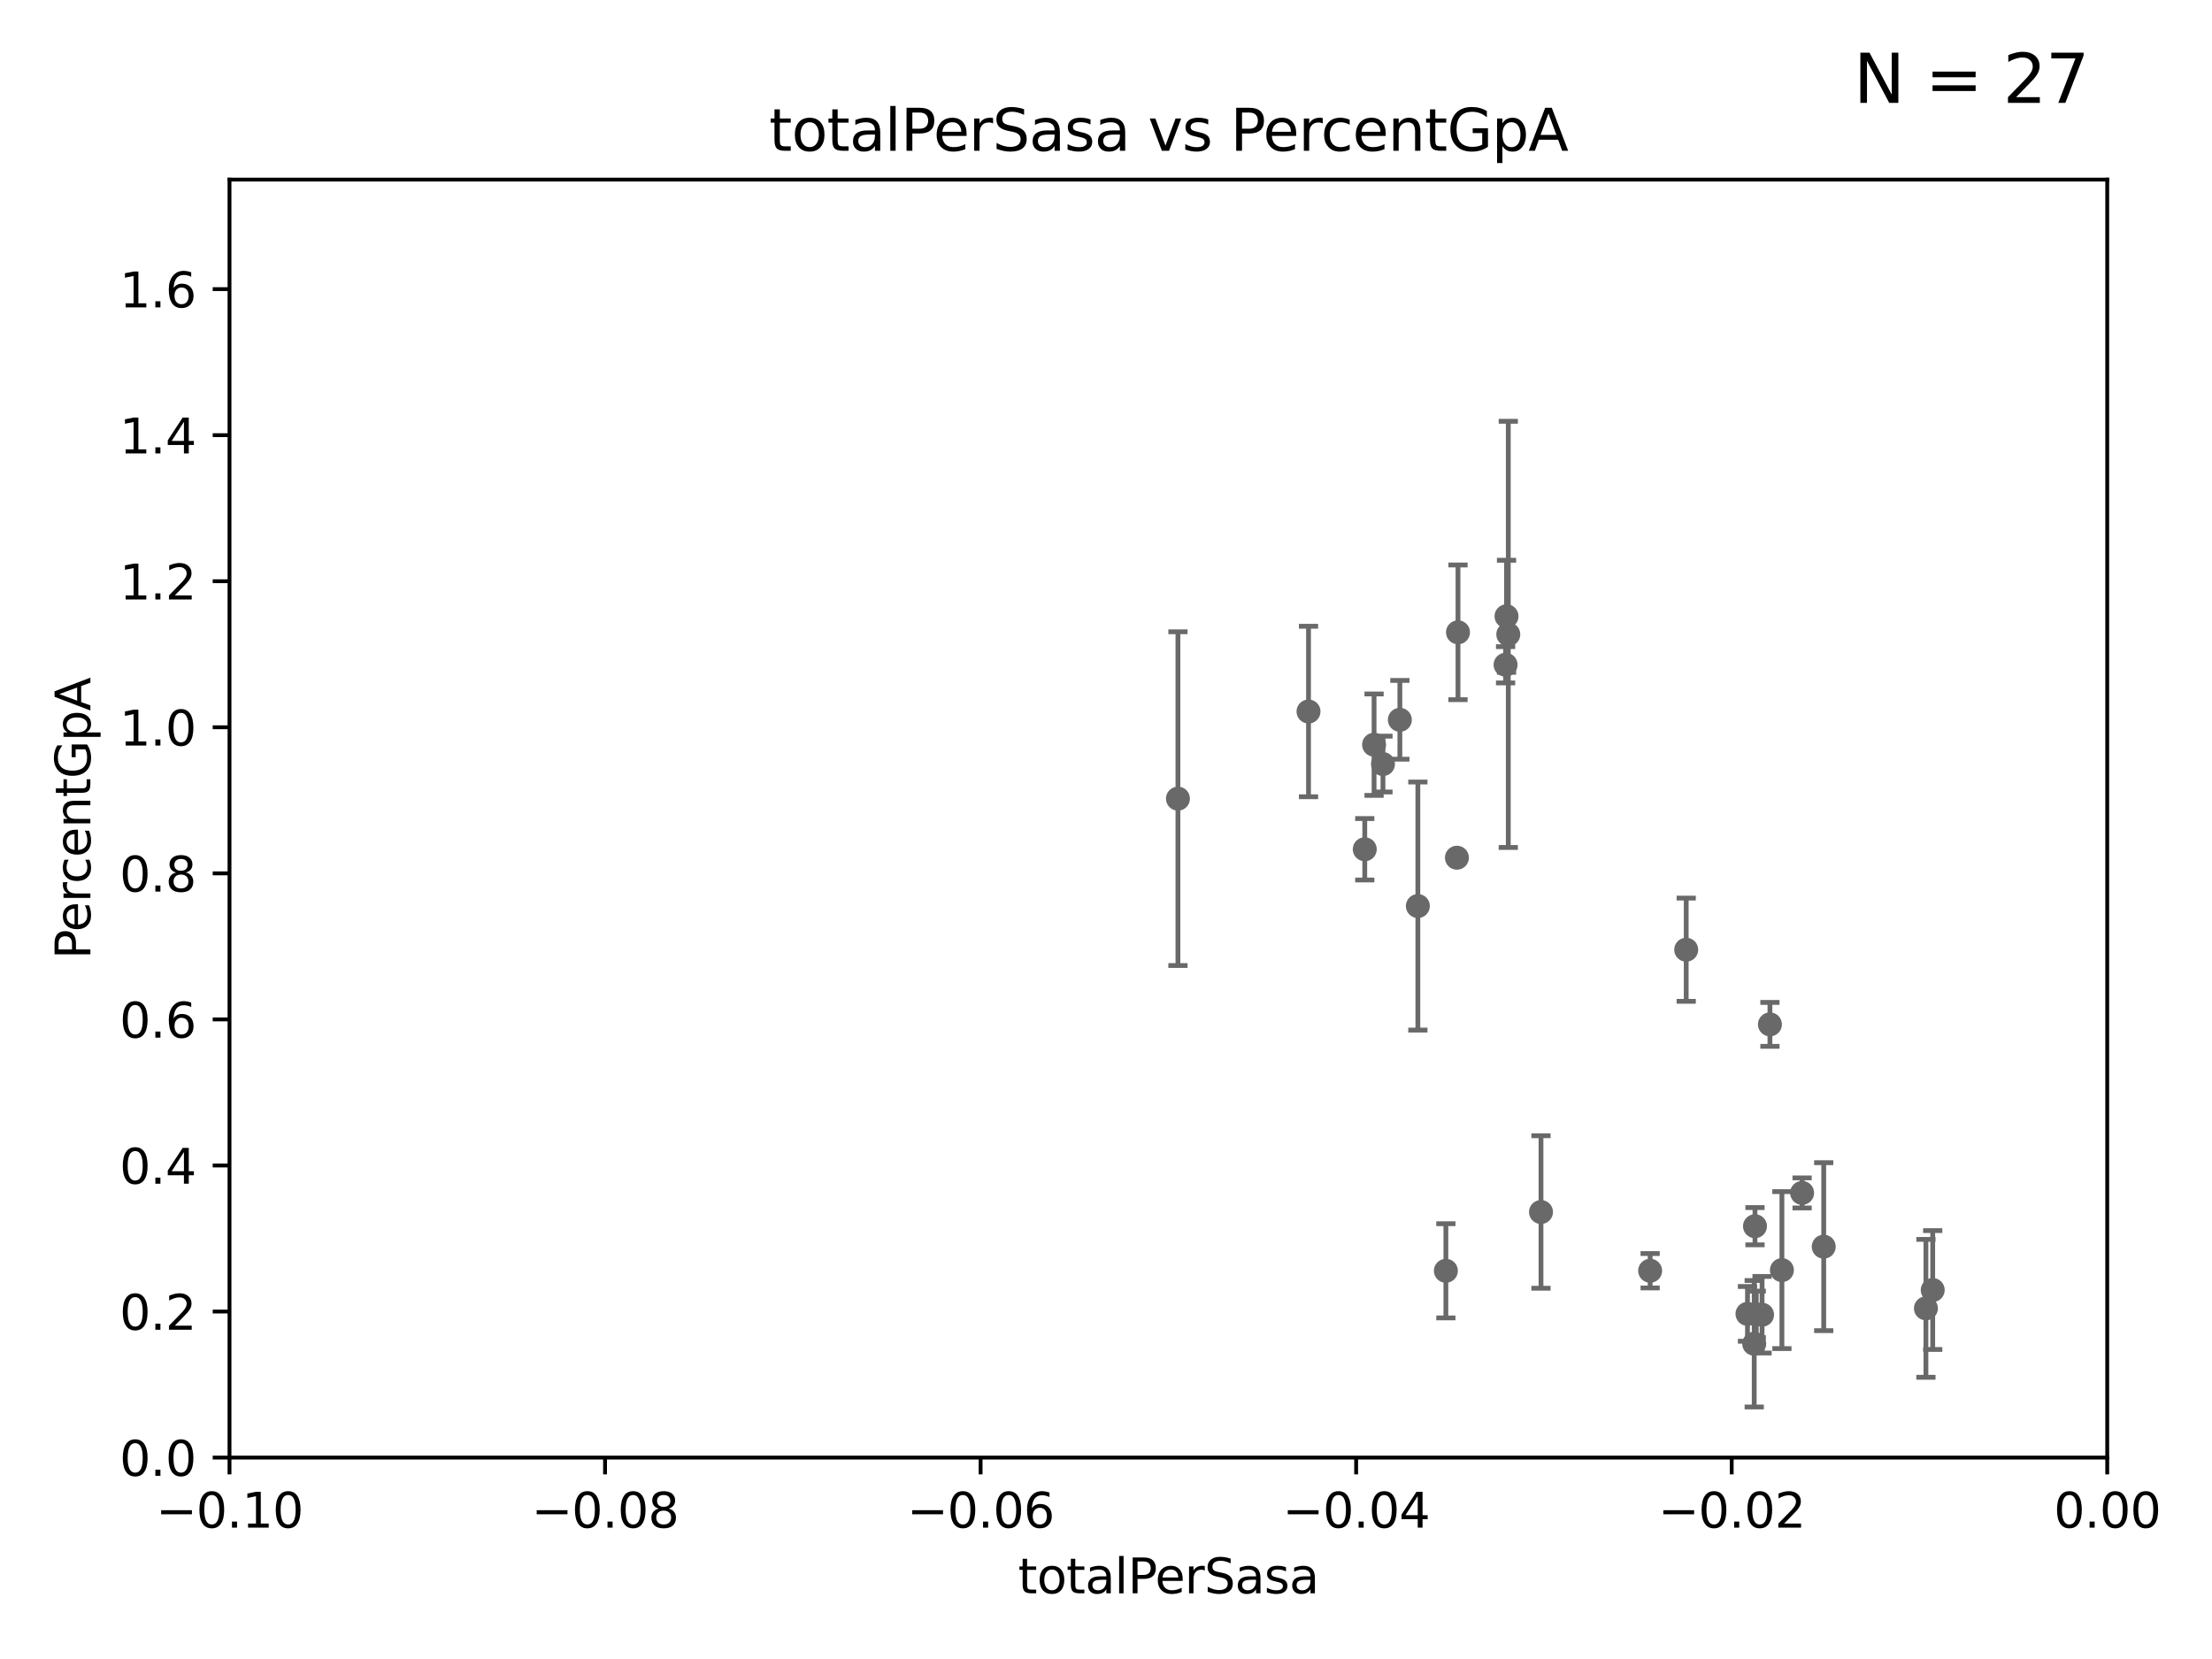 <?xml version="1.0" encoding="utf-8" standalone="no"?>
<!DOCTYPE svg PUBLIC "-//W3C//DTD SVG 1.1//EN"
  "http://www.w3.org/Graphics/SVG/1.1/DTD/svg11.dtd">
<svg xmlns:xlink="http://www.w3.org/1999/xlink" width="460.8pt" height="345.6pt" viewBox="0 0 460.8 345.6" xmlns="http://www.w3.org/2000/svg" version="1.1">
 <defs>
  <style type="text/css">*{stroke-linejoin: round; stroke-linecap: butt}</style>
 </defs>
 <g id="figure_1">
  <g id="patch_1">
   <path d="M 0 345.6 
L 460.8 345.6 
L 460.8 0 
L 0 0 
z
" style="fill: #ffffff"/>
  </g>
  <g id="axes_1">
   <g id="patch_2">
    <path d="M 47.81 303.64 
L 438.975 303.64 
L 438.975 37.411 
L 47.81 37.411 
z
" style="fill: #ffffff"/>
   </g>
   <g id="PathCollection_1">
    <defs>
     <path id="m7dcc305301" d="M 0 1.118 
C 0.297 1.118 0.581 1 0.791 0.791 
C 1 0.581 1.118 0.297 1.118 0 
C 1.118 -0.297 1 -0.581 0.791 -0.791 
C 0.581 -1 0.297 -1.118 0 -1.118 
C -0.297 -1.118 -0.581 -1 -0.791 -0.791 
C -1 -0.581 -1.118 -0.297 -1.118 0 
C -1.118 0.297 -1 0.581 -0.791 0.791 
C -0.581 1 -0.297 1.118 0 1.118 
z
" style="stroke: #696969"/>
    </defs>
    <g clip-path="url(#pe04e89711d)">
     <use xlink:href="#m7dcc305301" x="245.386" y="166.373" style="fill: #696969; stroke: #696969"/>
     <use xlink:href="#m7dcc305301" x="375.411" y="248.504" style="fill: #696969; stroke: #696969"/>
     <use xlink:href="#m7dcc305301" x="379.914" y="259.704" style="fill: #696969; stroke: #696969"/>
     <use xlink:href="#m7dcc305301" x="371.204" y="264.587" style="fill: #696969; stroke: #696969"/>
     <use xlink:href="#m7dcc305301" x="364.034" y="273.702" style="fill: #696969; stroke: #696969"/>
     <use xlink:href="#m7dcc305301" x="368.708" y="213.398" style="fill: #696969; stroke: #696969"/>
     <use xlink:href="#m7dcc305301" x="365.861" y="273.807" style="fill: #696969; stroke: #696969"/>
     <use xlink:href="#m7dcc305301" x="365.434" y="279.928" style="fill: #696969; stroke: #696969"/>
     <use xlink:href="#m7dcc305301" x="343.755" y="264.72" style="fill: #696969; stroke: #696969"/>
     <use xlink:href="#m7dcc305301" x="301.201" y="264.732" style="fill: #696969; stroke: #696969"/>
     <use xlink:href="#m7dcc305301" x="367.072" y="273.883" style="fill: #696969; stroke: #696969"/>
     <use xlink:href="#m7dcc305301" x="365.596" y="255.442" style="fill: #696969; stroke: #696969"/>
     <use xlink:href="#m7dcc305301" x="401.206" y="272.552" style="fill: #696969; stroke: #696969"/>
     <use xlink:href="#m7dcc305301" x="351.268" y="197.843" style="fill: #696969; stroke: #696969"/>
     <use xlink:href="#m7dcc305301" x="313.64" y="138.483" style="fill: #696969; stroke: #696969"/>
     <use xlink:href="#m7dcc305301" x="314.205" y="132.151" style="fill: #696969; stroke: #696969"/>
     <use xlink:href="#m7dcc305301" x="313.837" y="128.379" style="fill: #696969; stroke: #696969"/>
     <use xlink:href="#m7dcc305301" x="288.097" y="159.169" style="fill: #696969; stroke: #696969"/>
     <use xlink:href="#m7dcc305301" x="303.503" y="178.676" style="fill: #696969; stroke: #696969"/>
     <use xlink:href="#m7dcc305301" x="303.727" y="131.722" style="fill: #696969; stroke: #696969"/>
     <use xlink:href="#m7dcc305301" x="291.618" y="149.949" style="fill: #696969; stroke: #696969"/>
     <use xlink:href="#m7dcc305301" x="295.366" y="188.745" style="fill: #696969; stroke: #696969"/>
     <use xlink:href="#m7dcc305301" x="284.304" y="176.917" style="fill: #696969; stroke: #696969"/>
     <use xlink:href="#m7dcc305301" x="286.244" y="155.131" style="fill: #696969; stroke: #696969"/>
     <use xlink:href="#m7dcc305301" x="272.588" y="148.223" style="fill: #696969; stroke: #696969"/>
     <use xlink:href="#m7dcc305301" x="321.017" y="252.484" style="fill: #696969; stroke: #696969"/>
     <use xlink:href="#m7dcc305301" x="402.62" y="268.738" style="fill: #696969; stroke: #696969"/>
    </g>
   </g>
   <g id="matplotlib.axis_1">
    <g id="xtick_1">
     <g id="line2d_1">
      <defs>
       <path id="m253e39821c" d="M 0 0 
L 0 3.5 
" style="stroke: #000000; stroke-width: 0.8"/>
      </defs>
      <g>
       <use xlink:href="#m253e39821c" x="47.81" y="303.64" style="stroke: #000000; stroke-width: 0.8"/>
      </g>
     </g>
     <g id="text_1">
      <!-- −0.10 -->
      <g transform="translate(32.487 318.238)scale(0.1 -0.1)">
       <defs>
        <path id="DejaVuSans-2212" d="M 678 2272 
L 4684 2272 
L 4684 1741 
L 678 1741 
L 678 2272 
z
" transform="scale(0.016)"/>
        <path id="DejaVuSans-30" d="M 2034 4250 
Q 1547 4250 1301 3770 
Q 1056 3291 1056 2328 
Q 1056 1369 1301 889 
Q 1547 409 2034 409 
Q 2525 409 2770 889 
Q 3016 1369 3016 2328 
Q 3016 3291 2770 3770 
Q 2525 4250 2034 4250 
z
M 2034 4750 
Q 2819 4750 3233 4129 
Q 3647 3509 3647 2328 
Q 3647 1150 3233 529 
Q 2819 -91 2034 -91 
Q 1250 -91 836 529 
Q 422 1150 422 2328 
Q 422 3509 836 4129 
Q 1250 4750 2034 4750 
z
" transform="scale(0.016)"/>
        <path id="DejaVuSans-2e" d="M 684 794 
L 1344 794 
L 1344 0 
L 684 0 
L 684 794 
z
" transform="scale(0.016)"/>
        <path id="DejaVuSans-31" d="M 794 531 
L 1825 531 
L 1825 4091 
L 703 3866 
L 703 4441 
L 1819 4666 
L 2450 4666 
L 2450 531 
L 3481 531 
L 3481 0 
L 794 0 
L 794 531 
z
" transform="scale(0.016)"/>
       </defs>
       <use xlink:href="#DejaVuSans-2212"/>
       <use xlink:href="#DejaVuSans-30" x="83.789"/>
       <use xlink:href="#DejaVuSans-2e" x="147.412"/>
       <use xlink:href="#DejaVuSans-31" x="179.199"/>
       <use xlink:href="#DejaVuSans-30" x="242.822"/>
      </g>
     </g>
    </g>
    <g id="xtick_2">
     <g id="line2d_2">
      <g>
       <use xlink:href="#m253e39821c" x="126.043" y="303.64" style="stroke: #000000; stroke-width: 0.8"/>
      </g>
     </g>
     <g id="text_2">
      <!-- −0.08 -->
      <g transform="translate(110.72 318.238)scale(0.1 -0.1)">
       <defs>
        <path id="DejaVuSans-38" d="M 2034 2216 
Q 1584 2216 1326 1975 
Q 1069 1734 1069 1313 
Q 1069 891 1326 650 
Q 1584 409 2034 409 
Q 2484 409 2743 651 
Q 3003 894 3003 1313 
Q 3003 1734 2745 1975 
Q 2488 2216 2034 2216 
z
M 1403 2484 
Q 997 2584 770 2862 
Q 544 3141 544 3541 
Q 544 4100 942 4425 
Q 1341 4750 2034 4750 
Q 2731 4750 3128 4425 
Q 3525 4100 3525 3541 
Q 3525 3141 3298 2862 
Q 3072 2584 2669 2484 
Q 3125 2378 3379 2068 
Q 3634 1759 3634 1313 
Q 3634 634 3220 271 
Q 2806 -91 2034 -91 
Q 1263 -91 848 271 
Q 434 634 434 1313 
Q 434 1759 690 2068 
Q 947 2378 1403 2484 
z
M 1172 3481 
Q 1172 3119 1398 2916 
Q 1625 2713 2034 2713 
Q 2441 2713 2670 2916 
Q 2900 3119 2900 3481 
Q 2900 3844 2670 4047 
Q 2441 4250 2034 4250 
Q 1625 4250 1398 4047 
Q 1172 3844 1172 3481 
z
" transform="scale(0.016)"/>
       </defs>
       <use xlink:href="#DejaVuSans-2212"/>
       <use xlink:href="#DejaVuSans-30" x="83.789"/>
       <use xlink:href="#DejaVuSans-2e" x="147.412"/>
       <use xlink:href="#DejaVuSans-30" x="179.199"/>
       <use xlink:href="#DejaVuSans-38" x="242.822"/>
      </g>
     </g>
    </g>
    <g id="xtick_3">
     <g id="line2d_3">
      <g>
       <use xlink:href="#m253e39821c" x="204.276" y="303.64" style="stroke: #000000; stroke-width: 0.8"/>
      </g>
     </g>
     <g id="text_3">
      <!-- −0.06 -->
      <g transform="translate(188.953 318.238)scale(0.1 -0.1)">
       <defs>
        <path id="DejaVuSans-36" d="M 2113 2584 
Q 1688 2584 1439 2293 
Q 1191 2003 1191 1497 
Q 1191 994 1439 701 
Q 1688 409 2113 409 
Q 2538 409 2786 701 
Q 3034 994 3034 1497 
Q 3034 2003 2786 2293 
Q 2538 2584 2113 2584 
z
M 3366 4563 
L 3366 3988 
Q 3128 4100 2886 4159 
Q 2644 4219 2406 4219 
Q 1781 4219 1451 3797 
Q 1122 3375 1075 2522 
Q 1259 2794 1537 2939 
Q 1816 3084 2150 3084 
Q 2853 3084 3261 2657 
Q 3669 2231 3669 1497 
Q 3669 778 3244 343 
Q 2819 -91 2113 -91 
Q 1303 -91 875 529 
Q 447 1150 447 2328 
Q 447 3434 972 4092 
Q 1497 4750 2381 4750 
Q 2619 4750 2861 4703 
Q 3103 4656 3366 4563 
z
" transform="scale(0.016)"/>
       </defs>
       <use xlink:href="#DejaVuSans-2212"/>
       <use xlink:href="#DejaVuSans-30" x="83.789"/>
       <use xlink:href="#DejaVuSans-2e" x="147.412"/>
       <use xlink:href="#DejaVuSans-30" x="179.199"/>
       <use xlink:href="#DejaVuSans-36" x="242.822"/>
      </g>
     </g>
    </g>
    <g id="xtick_4">
     <g id="line2d_4">
      <g>
       <use xlink:href="#m253e39821c" x="282.509" y="303.64" style="stroke: #000000; stroke-width: 0.8"/>
      </g>
     </g>
     <g id="text_4">
      <!-- −0.04 -->
      <g transform="translate(267.186 318.238)scale(0.1 -0.1)">
       <defs>
        <path id="DejaVuSans-34" d="M 2419 4116 
L 825 1625 
L 2419 1625 
L 2419 4116 
z
M 2253 4666 
L 3047 4666 
L 3047 1625 
L 3713 1625 
L 3713 1100 
L 3047 1100 
L 3047 0 
L 2419 0 
L 2419 1100 
L 313 1100 
L 313 1709 
L 2253 4666 
z
" transform="scale(0.016)"/>
       </defs>
       <use xlink:href="#DejaVuSans-2212"/>
       <use xlink:href="#DejaVuSans-30" x="83.789"/>
       <use xlink:href="#DejaVuSans-2e" x="147.412"/>
       <use xlink:href="#DejaVuSans-30" x="179.199"/>
       <use xlink:href="#DejaVuSans-34" x="242.822"/>
      </g>
     </g>
    </g>
    <g id="xtick_5">
     <g id="line2d_5">
      <g>
       <use xlink:href="#m253e39821c" x="360.742" y="303.64" style="stroke: #000000; stroke-width: 0.8"/>
      </g>
     </g>
     <g id="text_5">
      <!-- −0.02 -->
      <g transform="translate(345.419 318.238)scale(0.1 -0.1)">
       <defs>
        <path id="DejaVuSans-32" d="M 1228 531 
L 3431 531 
L 3431 0 
L 469 0 
L 469 531 
Q 828 903 1448 1529 
Q 2069 2156 2228 2338 
Q 2531 2678 2651 2914 
Q 2772 3150 2772 3378 
Q 2772 3750 2511 3984 
Q 2250 4219 1831 4219 
Q 1534 4219 1204 4116 
Q 875 4013 500 3803 
L 500 4441 
Q 881 4594 1212 4672 
Q 1544 4750 1819 4750 
Q 2544 4750 2975 4387 
Q 3406 4025 3406 3419 
Q 3406 3131 3298 2873 
Q 3191 2616 2906 2266 
Q 2828 2175 2409 1742 
Q 1991 1309 1228 531 
z
" transform="scale(0.016)"/>
       </defs>
       <use xlink:href="#DejaVuSans-2212"/>
       <use xlink:href="#DejaVuSans-30" x="83.789"/>
       <use xlink:href="#DejaVuSans-2e" x="147.412"/>
       <use xlink:href="#DejaVuSans-30" x="179.199"/>
       <use xlink:href="#DejaVuSans-32" x="242.822"/>
      </g>
     </g>
    </g>
    <g id="xtick_6">
     <g id="line2d_6">
      <g>
       <use xlink:href="#m253e39821c" x="438.975" y="303.64" style="stroke: #000000; stroke-width: 0.8"/>
      </g>
     </g>
     <g id="text_6">
      <!-- 0.00 -->
      <g transform="translate(427.842 318.238)scale(0.1 -0.1)">
       <use xlink:href="#DejaVuSans-30"/>
       <use xlink:href="#DejaVuSans-2e" x="63.623"/>
       <use xlink:href="#DejaVuSans-30" x="95.41"/>
       <use xlink:href="#DejaVuSans-30" x="159.033"/>
      </g>
     </g>
    </g>
    <g id="text_7">
     <!-- totalPerSasa -->
     <g transform="translate(212.087 331.917)scale(0.1 -0.1)">
      <defs>
       <path id="DejaVuSans-74" d="M 1172 4494 
L 1172 3500 
L 2356 3500 
L 2356 3053 
L 1172 3053 
L 1172 1153 
Q 1172 725 1289 603 
Q 1406 481 1766 481 
L 2356 481 
L 2356 0 
L 1766 0 
Q 1100 0 847 248 
Q 594 497 594 1153 
L 594 3053 
L 172 3053 
L 172 3500 
L 594 3500 
L 594 4494 
L 1172 4494 
z
" transform="scale(0.016)"/>
       <path id="DejaVuSans-6f" d="M 1959 3097 
Q 1497 3097 1228 2736 
Q 959 2375 959 1747 
Q 959 1119 1226 758 
Q 1494 397 1959 397 
Q 2419 397 2687 759 
Q 2956 1122 2956 1747 
Q 2956 2369 2687 2733 
Q 2419 3097 1959 3097 
z
M 1959 3584 
Q 2709 3584 3137 3096 
Q 3566 2609 3566 1747 
Q 3566 888 3137 398 
Q 2709 -91 1959 -91 
Q 1206 -91 779 398 
Q 353 888 353 1747 
Q 353 2609 779 3096 
Q 1206 3584 1959 3584 
z
" transform="scale(0.016)"/>
       <path id="DejaVuSans-61" d="M 2194 1759 
Q 1497 1759 1228 1600 
Q 959 1441 959 1056 
Q 959 750 1161 570 
Q 1363 391 1709 391 
Q 2188 391 2477 730 
Q 2766 1069 2766 1631 
L 2766 1759 
L 2194 1759 
z
M 3341 1997 
L 3341 0 
L 2766 0 
L 2766 531 
Q 2569 213 2275 61 
Q 1981 -91 1556 -91 
Q 1019 -91 701 211 
Q 384 513 384 1019 
Q 384 1609 779 1909 
Q 1175 2209 1959 2209 
L 2766 2209 
L 2766 2266 
Q 2766 2663 2505 2880 
Q 2244 3097 1772 3097 
Q 1472 3097 1187 3025 
Q 903 2953 641 2809 
L 641 3341 
Q 956 3463 1253 3523 
Q 1550 3584 1831 3584 
Q 2591 3584 2966 3190 
Q 3341 2797 3341 1997 
z
" transform="scale(0.016)"/>
       <path id="DejaVuSans-6c" d="M 603 4863 
L 1178 4863 
L 1178 0 
L 603 0 
L 603 4863 
z
" transform="scale(0.016)"/>
       <path id="DejaVuSans-50" d="M 1259 4147 
L 1259 2394 
L 2053 2394 
Q 2494 2394 2734 2622 
Q 2975 2850 2975 3272 
Q 2975 3691 2734 3919 
Q 2494 4147 2053 4147 
L 1259 4147 
z
M 628 4666 
L 2053 4666 
Q 2838 4666 3239 4311 
Q 3641 3956 3641 3272 
Q 3641 2581 3239 2228 
Q 2838 1875 2053 1875 
L 1259 1875 
L 1259 0 
L 628 0 
L 628 4666 
z
" transform="scale(0.016)"/>
       <path id="DejaVuSans-65" d="M 3597 1894 
L 3597 1613 
L 953 1613 
Q 991 1019 1311 708 
Q 1631 397 2203 397 
Q 2534 397 2845 478 
Q 3156 559 3463 722 
L 3463 178 
Q 3153 47 2828 -22 
Q 2503 -91 2169 -91 
Q 1331 -91 842 396 
Q 353 884 353 1716 
Q 353 2575 817 3079 
Q 1281 3584 2069 3584 
Q 2775 3584 3186 3129 
Q 3597 2675 3597 1894 
z
M 3022 2063 
Q 3016 2534 2758 2815 
Q 2500 3097 2075 3097 
Q 1594 3097 1305 2825 
Q 1016 2553 972 2059 
L 3022 2063 
z
" transform="scale(0.016)"/>
       <path id="DejaVuSans-72" d="M 2631 2963 
Q 2534 3019 2420 3045 
Q 2306 3072 2169 3072 
Q 1681 3072 1420 2755 
Q 1159 2438 1159 1844 
L 1159 0 
L 581 0 
L 581 3500 
L 1159 3500 
L 1159 2956 
Q 1341 3275 1631 3429 
Q 1922 3584 2338 3584 
Q 2397 3584 2469 3576 
Q 2541 3569 2628 3553 
L 2631 2963 
z
" transform="scale(0.016)"/>
       <path id="DejaVuSans-53" d="M 3425 4513 
L 3425 3897 
Q 3066 4069 2747 4153 
Q 2428 4238 2131 4238 
Q 1616 4238 1336 4038 
Q 1056 3838 1056 3469 
Q 1056 3159 1242 3001 
Q 1428 2844 1947 2747 
L 2328 2669 
Q 3034 2534 3370 2195 
Q 3706 1856 3706 1288 
Q 3706 609 3251 259 
Q 2797 -91 1919 -91 
Q 1588 -91 1214 -16 
Q 841 59 441 206 
L 441 856 
Q 825 641 1194 531 
Q 1563 422 1919 422 
Q 2459 422 2753 634 
Q 3047 847 3047 1241 
Q 3047 1584 2836 1778 
Q 2625 1972 2144 2069 
L 1759 2144 
Q 1053 2284 737 2584 
Q 422 2884 422 3419 
Q 422 4038 858 4394 
Q 1294 4750 2059 4750 
Q 2388 4750 2728 4690 
Q 3069 4631 3425 4513 
z
" transform="scale(0.016)"/>
       <path id="DejaVuSans-73" d="M 2834 3397 
L 2834 2853 
Q 2591 2978 2328 3040 
Q 2066 3103 1784 3103 
Q 1356 3103 1142 2972 
Q 928 2841 928 2578 
Q 928 2378 1081 2264 
Q 1234 2150 1697 2047 
L 1894 2003 
Q 2506 1872 2764 1633 
Q 3022 1394 3022 966 
Q 3022 478 2636 193 
Q 2250 -91 1575 -91 
Q 1294 -91 989 -36 
Q 684 19 347 128 
L 347 722 
Q 666 556 975 473 
Q 1284 391 1588 391 
Q 1994 391 2212 530 
Q 2431 669 2431 922 
Q 2431 1156 2273 1281 
Q 2116 1406 1581 1522 
L 1381 1569 
Q 847 1681 609 1914 
Q 372 2147 372 2553 
Q 372 3047 722 3315 
Q 1072 3584 1716 3584 
Q 2034 3584 2315 3537 
Q 2597 3491 2834 3397 
z
" transform="scale(0.016)"/>
      </defs>
      <use xlink:href="#DejaVuSans-74"/>
      <use xlink:href="#DejaVuSans-6f" x="39.209"/>
      <use xlink:href="#DejaVuSans-74" x="100.391"/>
      <use xlink:href="#DejaVuSans-61" x="139.6"/>
      <use xlink:href="#DejaVuSans-6c" x="200.879"/>
      <use xlink:href="#DejaVuSans-50" x="228.662"/>
      <use xlink:href="#DejaVuSans-65" x="285.34"/>
      <use xlink:href="#DejaVuSans-72" x="346.863"/>
      <use xlink:href="#DejaVuSans-53" x="387.977"/>
      <use xlink:href="#DejaVuSans-61" x="451.453"/>
      <use xlink:href="#DejaVuSans-73" x="512.732"/>
      <use xlink:href="#DejaVuSans-61" x="564.832"/>
     </g>
    </g>
   </g>
   <g id="matplotlib.axis_2">
    <g id="ytick_1">
     <g id="line2d_7">
      <defs>
       <path id="m66f351282c" d="M 0 0 
L -3.5 0 
" style="stroke: #000000; stroke-width: 0.8"/>
      </defs>
      <g>
       <use xlink:href="#m66f351282c" x="47.81" y="303.64" style="stroke: #000000; stroke-width: 0.8"/>
      </g>
     </g>
     <g id="text_8">
      <!-- 0.0 -->
      <g transform="translate(24.907 307.439)scale(0.1 -0.1)">
       <use xlink:href="#DejaVuSans-30"/>
       <use xlink:href="#DejaVuSans-2e" x="63.623"/>
       <use xlink:href="#DejaVuSans-30" x="95.41"/>
      </g>
     </g>
    </g>
    <g id="ytick_2">
     <g id="line2d_8">
      <g>
       <use xlink:href="#m66f351282c" x="47.81" y="273.214" style="stroke: #000000; stroke-width: 0.8"/>
      </g>
     </g>
     <g id="text_9">
      <!-- 0.2 -->
      <g transform="translate(24.907 277.013)scale(0.1 -0.1)">
       <use xlink:href="#DejaVuSans-30"/>
       <use xlink:href="#DejaVuSans-2e" x="63.623"/>
       <use xlink:href="#DejaVuSans-32" x="95.41"/>
      </g>
     </g>
    </g>
    <g id="ytick_3">
     <g id="line2d_9">
      <g>
       <use xlink:href="#m66f351282c" x="47.81" y="242.788" style="stroke: #000000; stroke-width: 0.8"/>
      </g>
     </g>
     <g id="text_10">
      <!-- 0.4 -->
      <g transform="translate(24.907 246.587)scale(0.1 -0.1)">
       <use xlink:href="#DejaVuSans-30"/>
       <use xlink:href="#DejaVuSans-2e" x="63.623"/>
       <use xlink:href="#DejaVuSans-34" x="95.41"/>
      </g>
     </g>
    </g>
    <g id="ytick_4">
     <g id="line2d_10">
      <g>
       <use xlink:href="#m66f351282c" x="47.81" y="212.362" style="stroke: #000000; stroke-width: 0.8"/>
      </g>
     </g>
     <g id="text_11">
      <!-- 0.6 -->
      <g transform="translate(24.907 216.161)scale(0.1 -0.1)">
       <use xlink:href="#DejaVuSans-30"/>
       <use xlink:href="#DejaVuSans-2e" x="63.623"/>
       <use xlink:href="#DejaVuSans-36" x="95.41"/>
      </g>
     </g>
    </g>
    <g id="ytick_5">
     <g id="line2d_11">
      <g>
       <use xlink:href="#m66f351282c" x="47.81" y="181.935" style="stroke: #000000; stroke-width: 0.8"/>
      </g>
     </g>
     <g id="text_12">
      <!-- 0.8 -->
      <g transform="translate(24.907 185.735)scale(0.1 -0.1)">
       <use xlink:href="#DejaVuSans-30"/>
       <use xlink:href="#DejaVuSans-2e" x="63.623"/>
       <use xlink:href="#DejaVuSans-38" x="95.41"/>
      </g>
     </g>
    </g>
    <g id="ytick_6">
     <g id="line2d_12">
      <g>
       <use xlink:href="#m66f351282c" x="47.81" y="151.509" style="stroke: #000000; stroke-width: 0.8"/>
      </g>
     </g>
     <g id="text_13">
      <!-- 1.0 -->
      <g transform="translate(24.907 155.308)scale(0.1 -0.1)">
       <use xlink:href="#DejaVuSans-31"/>
       <use xlink:href="#DejaVuSans-2e" x="63.623"/>
       <use xlink:href="#DejaVuSans-30" x="95.41"/>
      </g>
     </g>
    </g>
    <g id="ytick_7">
     <g id="line2d_13">
      <g>
       <use xlink:href="#m66f351282c" x="47.81" y="121.083" style="stroke: #000000; stroke-width: 0.8"/>
      </g>
     </g>
     <g id="text_14">
      <!-- 1.2 -->
      <g transform="translate(24.907 124.882)scale(0.1 -0.1)">
       <use xlink:href="#DejaVuSans-31"/>
       <use xlink:href="#DejaVuSans-2e" x="63.623"/>
       <use xlink:href="#DejaVuSans-32" x="95.41"/>
      </g>
     </g>
    </g>
    <g id="ytick_8">
     <g id="line2d_14">
      <g>
       <use xlink:href="#m66f351282c" x="47.81" y="90.657" style="stroke: #000000; stroke-width: 0.8"/>
      </g>
     </g>
     <g id="text_15">
      <!-- 1.4 -->
      <g transform="translate(24.907 94.456)scale(0.1 -0.1)">
       <use xlink:href="#DejaVuSans-31"/>
       <use xlink:href="#DejaVuSans-2e" x="63.623"/>
       <use xlink:href="#DejaVuSans-34" x="95.41"/>
      </g>
     </g>
    </g>
    <g id="ytick_9">
     <g id="line2d_15">
      <g>
       <use xlink:href="#m66f351282c" x="47.81" y="60.231" style="stroke: #000000; stroke-width: 0.8"/>
      </g>
     </g>
     <g id="text_16">
      <!-- 1.6 -->
      <g transform="translate(24.907 64.03)scale(0.1 -0.1)">
       <use xlink:href="#DejaVuSans-31"/>
       <use xlink:href="#DejaVuSans-2e" x="63.623"/>
       <use xlink:href="#DejaVuSans-36" x="95.41"/>
      </g>
     </g>
    </g>
    <g id="text_17">
     <!-- PercentGpA -->
     <g transform="translate(18.827 199.802)rotate(-90)scale(0.1 -0.1)">
      <defs>
       <path id="DejaVuSans-63" d="M 3122 3366 
L 3122 2828 
Q 2878 2963 2633 3030 
Q 2388 3097 2138 3097 
Q 1578 3097 1268 2742 
Q 959 2388 959 1747 
Q 959 1106 1268 751 
Q 1578 397 2138 397 
Q 2388 397 2633 464 
Q 2878 531 3122 666 
L 3122 134 
Q 2881 22 2623 -34 
Q 2366 -91 2075 -91 
Q 1284 -91 818 406 
Q 353 903 353 1747 
Q 353 2603 823 3093 
Q 1294 3584 2113 3584 
Q 2378 3584 2631 3529 
Q 2884 3475 3122 3366 
z
" transform="scale(0.016)"/>
       <path id="DejaVuSans-6e" d="M 3513 2113 
L 3513 0 
L 2938 0 
L 2938 2094 
Q 2938 2591 2744 2837 
Q 2550 3084 2163 3084 
Q 1697 3084 1428 2787 
Q 1159 2491 1159 1978 
L 1159 0 
L 581 0 
L 581 3500 
L 1159 3500 
L 1159 2956 
Q 1366 3272 1645 3428 
Q 1925 3584 2291 3584 
Q 2894 3584 3203 3211 
Q 3513 2838 3513 2113 
z
" transform="scale(0.016)"/>
       <path id="DejaVuSans-47" d="M 3809 666 
L 3809 1919 
L 2778 1919 
L 2778 2438 
L 4434 2438 
L 4434 434 
Q 4069 175 3628 42 
Q 3188 -91 2688 -91 
Q 1594 -91 976 548 
Q 359 1188 359 2328 
Q 359 3472 976 4111 
Q 1594 4750 2688 4750 
Q 3144 4750 3555 4637 
Q 3966 4525 4313 4306 
L 4313 3634 
Q 3963 3931 3569 4081 
Q 3175 4231 2741 4231 
Q 1884 4231 1454 3753 
Q 1025 3275 1025 2328 
Q 1025 1384 1454 906 
Q 1884 428 2741 428 
Q 3075 428 3337 486 
Q 3600 544 3809 666 
z
" transform="scale(0.016)"/>
       <path id="DejaVuSans-70" d="M 1159 525 
L 1159 -1331 
L 581 -1331 
L 581 3500 
L 1159 3500 
L 1159 2969 
Q 1341 3281 1617 3432 
Q 1894 3584 2278 3584 
Q 2916 3584 3314 3078 
Q 3713 2572 3713 1747 
Q 3713 922 3314 415 
Q 2916 -91 2278 -91 
Q 1894 -91 1617 61 
Q 1341 213 1159 525 
z
M 3116 1747 
Q 3116 2381 2855 2742 
Q 2594 3103 2138 3103 
Q 1681 3103 1420 2742 
Q 1159 2381 1159 1747 
Q 1159 1113 1420 752 
Q 1681 391 2138 391 
Q 2594 391 2855 752 
Q 3116 1113 3116 1747 
z
" transform="scale(0.016)"/>
       <path id="DejaVuSans-41" d="M 2188 4044 
L 1331 1722 
L 3047 1722 
L 2188 4044 
z
M 1831 4666 
L 2547 4666 
L 4325 0 
L 3669 0 
L 3244 1197 
L 1141 1197 
L 716 0 
L 50 0 
L 1831 4666 
z
" transform="scale(0.016)"/>
      </defs>
      <use xlink:href="#DejaVuSans-50"/>
      <use xlink:href="#DejaVuSans-65" x="56.678"/>
      <use xlink:href="#DejaVuSans-72" x="118.201"/>
      <use xlink:href="#DejaVuSans-63" x="157.064"/>
      <use xlink:href="#DejaVuSans-65" x="212.045"/>
      <use xlink:href="#DejaVuSans-6e" x="273.568"/>
      <use xlink:href="#DejaVuSans-74" x="336.947"/>
      <use xlink:href="#DejaVuSans-47" x="376.156"/>
      <use xlink:href="#DejaVuSans-70" x="453.646"/>
      <use xlink:href="#DejaVuSans-41" x="517.123"/>
     </g>
    </g>
   </g>
   <g id="LineCollection_1">
    <path d="M 245.386 201.135 
L 245.386 131.612 
" clip-path="url(#pe04e89711d)" style="fill: none; stroke: #696969"/>
    <path d="M 375.411 251.64 
L 375.411 245.369 
" clip-path="url(#pe04e89711d)" style="fill: none; stroke: #696969"/>
    <path d="M 379.914 277.199 
L 379.914 242.209 
" clip-path="url(#pe04e89711d)" style="fill: none; stroke: #696969"/>
    <path d="M 371.204 280.938 
L 371.204 248.237 
" clip-path="url(#pe04e89711d)" style="fill: none; stroke: #696969"/>
    <path d="M 364.034 279.403 
L 364.034 268.001 
" clip-path="url(#pe04e89711d)" style="fill: none; stroke: #696969"/>
    <path d="M 368.708 217.974 
L 368.708 208.822 
" clip-path="url(#pe04e89711d)" style="fill: none; stroke: #696969"/>
    <path d="M 365.861 278.649 
L 365.861 268.964 
" clip-path="url(#pe04e89711d)" style="fill: none; stroke: #696969"/>
    <path d="M 365.434 293.103 
L 365.434 266.753 
" clip-path="url(#pe04e89711d)" style="fill: none; stroke: #696969"/>
    <path d="M 343.755 268.3 
L 343.755 261.14 
" clip-path="url(#pe04e89711d)" style="fill: none; stroke: #696969"/>
    <path d="M 301.201 274.546 
L 301.201 254.919 
" clip-path="url(#pe04e89711d)" style="fill: none; stroke: #696969"/>
    <path d="M 367.072 281.857 
L 367.072 265.908 
" clip-path="url(#pe04e89711d)" style="fill: none; stroke: #696969"/>
    <path d="M 365.596 259.323 
L 365.596 251.56 
" clip-path="url(#pe04e89711d)" style="fill: none; stroke: #696969"/>
    <path d="M 401.206 286.913 
L 401.206 258.191 
" clip-path="url(#pe04e89711d)" style="fill: none; stroke: #696969"/>
    <path d="M 351.268 208.591 
L 351.268 187.095 
" clip-path="url(#pe04e89711d)" style="fill: none; stroke: #696969"/>
    <path d="M 313.64 142.264 
L 313.64 134.703 
" clip-path="url(#pe04e89711d)" style="fill: none; stroke: #696969"/>
    <path d="M 314.205 176.543 
L 314.205 87.759 
" clip-path="url(#pe04e89711d)" style="fill: none; stroke: #696969"/>
    <path d="M 313.837 140.046 
L 313.837 116.711 
" clip-path="url(#pe04e89711d)" style="fill: none; stroke: #696969"/>
    <path d="M 288.097 164.985 
L 288.097 153.353 
" clip-path="url(#pe04e89711d)" style="fill: none; stroke: #696969"/>
    <path d="M 303.503 179.206 
L 303.503 178.147 
" clip-path="url(#pe04e89711d)" style="fill: none; stroke: #696969"/>
    <path d="M 303.727 145.751 
L 303.727 117.694 
" clip-path="url(#pe04e89711d)" style="fill: none; stroke: #696969"/>
    <path d="M 291.618 158.155 
L 291.618 141.744 
" clip-path="url(#pe04e89711d)" style="fill: none; stroke: #696969"/>
    <path d="M 295.366 214.584 
L 295.366 162.907 
" clip-path="url(#pe04e89711d)" style="fill: none; stroke: #696969"/>
    <path d="M 284.304 183.315 
L 284.304 170.519 
" clip-path="url(#pe04e89711d)" style="fill: none; stroke: #696969"/>
    <path d="M 286.244 165.697 
L 286.244 144.565 
" clip-path="url(#pe04e89711d)" style="fill: none; stroke: #696969"/>
    <path d="M 272.588 165.983 
L 272.588 130.463 
" clip-path="url(#pe04e89711d)" style="fill: none; stroke: #696969"/>
    <path d="M 321.017 268.366 
L 321.017 236.602 
" clip-path="url(#pe04e89711d)" style="fill: none; stroke: #696969"/>
    <path d="M 402.62 281.122 
L 402.62 256.355 
" clip-path="url(#pe04e89711d)" style="fill: none; stroke: #696969"/>
   </g>
   <g id="line2d_16">
    <defs>
     <path id="m55f53d2ff2" d="M 2 0 
L -2 -0 
" style="stroke: #696969"/>
    </defs>
    <g clip-path="url(#pe04e89711d)">
     <use xlink:href="#m55f53d2ff2" x="245.386" y="201.135" style="fill: #696969; stroke: #696969"/>
     <use xlink:href="#m55f53d2ff2" x="375.411" y="251.64" style="fill: #696969; stroke: #696969"/>
     <use xlink:href="#m55f53d2ff2" x="379.914" y="277.199" style="fill: #696969; stroke: #696969"/>
     <use xlink:href="#m55f53d2ff2" x="371.204" y="280.938" style="fill: #696969; stroke: #696969"/>
     <use xlink:href="#m55f53d2ff2" x="364.034" y="279.403" style="fill: #696969; stroke: #696969"/>
     <use xlink:href="#m55f53d2ff2" x="368.708" y="217.974" style="fill: #696969; stroke: #696969"/>
     <use xlink:href="#m55f53d2ff2" x="365.861" y="278.649" style="fill: #696969; stroke: #696969"/>
     <use xlink:href="#m55f53d2ff2" x="365.434" y="293.103" style="fill: #696969; stroke: #696969"/>
     <use xlink:href="#m55f53d2ff2" x="343.755" y="268.3" style="fill: #696969; stroke: #696969"/>
     <use xlink:href="#m55f53d2ff2" x="301.201" y="274.546" style="fill: #696969; stroke: #696969"/>
     <use xlink:href="#m55f53d2ff2" x="367.072" y="281.857" style="fill: #696969; stroke: #696969"/>
     <use xlink:href="#m55f53d2ff2" x="365.596" y="259.323" style="fill: #696969; stroke: #696969"/>
     <use xlink:href="#m55f53d2ff2" x="401.206" y="286.913" style="fill: #696969; stroke: #696969"/>
     <use xlink:href="#m55f53d2ff2" x="351.268" y="208.591" style="fill: #696969; stroke: #696969"/>
     <use xlink:href="#m55f53d2ff2" x="313.64" y="142.264" style="fill: #696969; stroke: #696969"/>
     <use xlink:href="#m55f53d2ff2" x="314.205" y="176.543" style="fill: #696969; stroke: #696969"/>
     <use xlink:href="#m55f53d2ff2" x="313.837" y="140.046" style="fill: #696969; stroke: #696969"/>
     <use xlink:href="#m55f53d2ff2" x="288.097" y="164.985" style="fill: #696969; stroke: #696969"/>
     <use xlink:href="#m55f53d2ff2" x="303.503" y="179.206" style="fill: #696969; stroke: #696969"/>
     <use xlink:href="#m55f53d2ff2" x="303.727" y="145.751" style="fill: #696969; stroke: #696969"/>
     <use xlink:href="#m55f53d2ff2" x="291.618" y="158.155" style="fill: #696969; stroke: #696969"/>
     <use xlink:href="#m55f53d2ff2" x="295.366" y="214.584" style="fill: #696969; stroke: #696969"/>
     <use xlink:href="#m55f53d2ff2" x="284.304" y="183.315" style="fill: #696969; stroke: #696969"/>
     <use xlink:href="#m55f53d2ff2" x="286.244" y="165.697" style="fill: #696969; stroke: #696969"/>
     <use xlink:href="#m55f53d2ff2" x="272.588" y="165.983" style="fill: #696969; stroke: #696969"/>
     <use xlink:href="#m55f53d2ff2" x="321.017" y="268.366" style="fill: #696969; stroke: #696969"/>
     <use xlink:href="#m55f53d2ff2" x="402.62" y="281.122" style="fill: #696969; stroke: #696969"/>
    </g>
   </g>
   <g id="line2d_17">
    <g clip-path="url(#pe04e89711d)">
     <use xlink:href="#m55f53d2ff2" x="245.386" y="131.612" style="fill: #696969; stroke: #696969"/>
     <use xlink:href="#m55f53d2ff2" x="375.411" y="245.369" style="fill: #696969; stroke: #696969"/>
     <use xlink:href="#m55f53d2ff2" x="379.914" y="242.209" style="fill: #696969; stroke: #696969"/>
     <use xlink:href="#m55f53d2ff2" x="371.204" y="248.237" style="fill: #696969; stroke: #696969"/>
     <use xlink:href="#m55f53d2ff2" x="364.034" y="268.001" style="fill: #696969; stroke: #696969"/>
     <use xlink:href="#m55f53d2ff2" x="368.708" y="208.822" style="fill: #696969; stroke: #696969"/>
     <use xlink:href="#m55f53d2ff2" x="365.861" y="268.964" style="fill: #696969; stroke: #696969"/>
     <use xlink:href="#m55f53d2ff2" x="365.434" y="266.753" style="fill: #696969; stroke: #696969"/>
     <use xlink:href="#m55f53d2ff2" x="343.755" y="261.14" style="fill: #696969; stroke: #696969"/>
     <use xlink:href="#m55f53d2ff2" x="301.201" y="254.919" style="fill: #696969; stroke: #696969"/>
     <use xlink:href="#m55f53d2ff2" x="367.072" y="265.908" style="fill: #696969; stroke: #696969"/>
     <use xlink:href="#m55f53d2ff2" x="365.596" y="251.56" style="fill: #696969; stroke: #696969"/>
     <use xlink:href="#m55f53d2ff2" x="401.206" y="258.191" style="fill: #696969; stroke: #696969"/>
     <use xlink:href="#m55f53d2ff2" x="351.268" y="187.095" style="fill: #696969; stroke: #696969"/>
     <use xlink:href="#m55f53d2ff2" x="313.64" y="134.703" style="fill: #696969; stroke: #696969"/>
     <use xlink:href="#m55f53d2ff2" x="314.205" y="87.759" style="fill: #696969; stroke: #696969"/>
     <use xlink:href="#m55f53d2ff2" x="313.837" y="116.711" style="fill: #696969; stroke: #696969"/>
     <use xlink:href="#m55f53d2ff2" x="288.097" y="153.353" style="fill: #696969; stroke: #696969"/>
     <use xlink:href="#m55f53d2ff2" x="303.503" y="178.147" style="fill: #696969; stroke: #696969"/>
     <use xlink:href="#m55f53d2ff2" x="303.727" y="117.694" style="fill: #696969; stroke: #696969"/>
     <use xlink:href="#m55f53d2ff2" x="291.618" y="141.744" style="fill: #696969; stroke: #696969"/>
     <use xlink:href="#m55f53d2ff2" x="295.366" y="162.907" style="fill: #696969; stroke: #696969"/>
     <use xlink:href="#m55f53d2ff2" x="284.304" y="170.519" style="fill: #696969; stroke: #696969"/>
     <use xlink:href="#m55f53d2ff2" x="286.244" y="144.565" style="fill: #696969; stroke: #696969"/>
     <use xlink:href="#m55f53d2ff2" x="272.588" y="130.463" style="fill: #696969; stroke: #696969"/>
     <use xlink:href="#m55f53d2ff2" x="321.017" y="236.602" style="fill: #696969; stroke: #696969"/>
     <use xlink:href="#m55f53d2ff2" x="402.62" y="256.355" style="fill: #696969; stroke: #696969"/>
    </g>
   </g>
   <g id="line2d_18">
    <defs>
     <path id="m8acefe9410" d="M 0 2 
C 0.53 2 1.039 1.789 1.414 1.414 
C 1.789 1.039 2 0.53 2 0 
C 2 -0.53 1.789 -1.039 1.414 -1.414 
C 1.039 -1.789 0.53 -2 0 -2 
C -0.53 -2 -1.039 -1.789 -1.414 -1.414 
C -1.789 -1.039 -2 -0.53 -2 0 
C -2 0.53 -1.789 1.039 -1.414 1.414 
C -1.039 1.789 -0.53 2 0 2 
z
" style="stroke: #696969"/>
    </defs>
    <g clip-path="url(#pe04e89711d)">
     <use xlink:href="#m8acefe9410" x="245.386" y="166.373" style="fill: #696969; stroke: #696969"/>
     <use xlink:href="#m8acefe9410" x="375.411" y="248.504" style="fill: #696969; stroke: #696969"/>
     <use xlink:href="#m8acefe9410" x="379.914" y="259.704" style="fill: #696969; stroke: #696969"/>
     <use xlink:href="#m8acefe9410" x="371.204" y="264.587" style="fill: #696969; stroke: #696969"/>
     <use xlink:href="#m8acefe9410" x="364.034" y="273.702" style="fill: #696969; stroke: #696969"/>
     <use xlink:href="#m8acefe9410" x="368.708" y="213.398" style="fill: #696969; stroke: #696969"/>
     <use xlink:href="#m8acefe9410" x="365.861" y="273.807" style="fill: #696969; stroke: #696969"/>
     <use xlink:href="#m8acefe9410" x="365.434" y="279.928" style="fill: #696969; stroke: #696969"/>
     <use xlink:href="#m8acefe9410" x="343.755" y="264.72" style="fill: #696969; stroke: #696969"/>
     <use xlink:href="#m8acefe9410" x="301.201" y="264.732" style="fill: #696969; stroke: #696969"/>
     <use xlink:href="#m8acefe9410" x="367.072" y="273.883" style="fill: #696969; stroke: #696969"/>
     <use xlink:href="#m8acefe9410" x="365.596" y="255.442" style="fill: #696969; stroke: #696969"/>
     <use xlink:href="#m8acefe9410" x="401.206" y="272.552" style="fill: #696969; stroke: #696969"/>
     <use xlink:href="#m8acefe9410" x="351.268" y="197.843" style="fill: #696969; stroke: #696969"/>
     <use xlink:href="#m8acefe9410" x="313.64" y="138.483" style="fill: #696969; stroke: #696969"/>
     <use xlink:href="#m8acefe9410" x="314.205" y="132.151" style="fill: #696969; stroke: #696969"/>
     <use xlink:href="#m8acefe9410" x="313.837" y="128.379" style="fill: #696969; stroke: #696969"/>
     <use xlink:href="#m8acefe9410" x="288.097" y="159.169" style="fill: #696969; stroke: #696969"/>
     <use xlink:href="#m8acefe9410" x="303.503" y="178.676" style="fill: #696969; stroke: #696969"/>
     <use xlink:href="#m8acefe9410" x="303.727" y="131.722" style="fill: #696969; stroke: #696969"/>
     <use xlink:href="#m8acefe9410" x="291.618" y="149.949" style="fill: #696969; stroke: #696969"/>
     <use xlink:href="#m8acefe9410" x="295.366" y="188.745" style="fill: #696969; stroke: #696969"/>
     <use xlink:href="#m8acefe9410" x="284.304" y="176.917" style="fill: #696969; stroke: #696969"/>
     <use xlink:href="#m8acefe9410" x="286.244" y="155.131" style="fill: #696969; stroke: #696969"/>
     <use xlink:href="#m8acefe9410" x="272.588" y="148.223" style="fill: #696969; stroke: #696969"/>
     <use xlink:href="#m8acefe9410" x="321.017" y="252.484" style="fill: #696969; stroke: #696969"/>
     <use xlink:href="#m8acefe9410" x="402.62" y="268.738" style="fill: #696969; stroke: #696969"/>
    </g>
   </g>
   <g id="patch_3">
    <path d="M 47.81 303.64 
L 47.81 37.411 
" style="fill: none; stroke: #000000; stroke-width: 0.8; stroke-linejoin: miter; stroke-linecap: square"/>
   </g>
   <g id="patch_4">
    <path d="M 438.975 303.64 
L 438.975 37.411 
" style="fill: none; stroke: #000000; stroke-width: 0.8; stroke-linejoin: miter; stroke-linecap: square"/>
   </g>
   <g id="patch_5">
    <path d="M 47.81 303.64 
L 438.975 303.64 
" style="fill: none; stroke: #000000; stroke-width: 0.8; stroke-linejoin: miter; stroke-linecap: square"/>
   </g>
   <g id="patch_6">
    <path d="M 47.81 37.411 
L 438.975 37.411 
" style="fill: none; stroke: #000000; stroke-width: 0.8; stroke-linejoin: miter; stroke-linecap: square"/>
   </g>
   <g id="text_18">
    <!-- N = 27 -->
    <g transform="translate(386.144 21.426)scale(0.14 -0.14)">
     <defs>
      <path id="DejaVuSans-4e" d="M 628 4666 
L 1478 4666 
L 3547 763 
L 3547 4666 
L 4159 4666 
L 4159 0 
L 3309 0 
L 1241 3903 
L 1241 0 
L 628 0 
L 628 4666 
z
" transform="scale(0.016)"/>
      <path id="DejaVuSans-20" transform="scale(0.016)"/>
      <path id="DejaVuSans-3d" d="M 678 2906 
L 4684 2906 
L 4684 2381 
L 678 2381 
L 678 2906 
z
M 678 1631 
L 4684 1631 
L 4684 1100 
L 678 1100 
L 678 1631 
z
" transform="scale(0.016)"/>
      <path id="DejaVuSans-37" d="M 525 4666 
L 3525 4666 
L 3525 4397 
L 1831 0 
L 1172 0 
L 2766 4134 
L 525 4134 
L 525 4666 
z
" transform="scale(0.016)"/>
     </defs>
     <use xlink:href="#DejaVuSans-4e"/>
     <use xlink:href="#DejaVuSans-20" x="74.805"/>
     <use xlink:href="#DejaVuSans-3d" x="106.592"/>
     <use xlink:href="#DejaVuSans-20" x="190.381"/>
     <use xlink:href="#DejaVuSans-32" x="222.168"/>
     <use xlink:href="#DejaVuSans-37" x="285.791"/>
    </g>
   </g>
   <g id="text_19">
    <!-- totalPerSasa vs PercentGpA -->
    <g transform="translate(160.203 31.411)scale(0.12 -0.12)">
     <defs>
      <path id="DejaVuSans-76" d="M 191 3500 
L 800 3500 
L 1894 563 
L 2988 3500 
L 3597 3500 
L 2284 0 
L 1503 0 
L 191 3500 
z
" transform="scale(0.016)"/>
     </defs>
     <use xlink:href="#DejaVuSans-74"/>
     <use xlink:href="#DejaVuSans-6f" x="39.209"/>
     <use xlink:href="#DejaVuSans-74" x="100.391"/>
     <use xlink:href="#DejaVuSans-61" x="139.6"/>
     <use xlink:href="#DejaVuSans-6c" x="200.879"/>
     <use xlink:href="#DejaVuSans-50" x="228.662"/>
     <use xlink:href="#DejaVuSans-65" x="285.34"/>
     <use xlink:href="#DejaVuSans-72" x="346.863"/>
     <use xlink:href="#DejaVuSans-53" x="387.977"/>
     <use xlink:href="#DejaVuSans-61" x="451.453"/>
     <use xlink:href="#DejaVuSans-73" x="512.732"/>
     <use xlink:href="#DejaVuSans-61" x="564.832"/>
     <use xlink:href="#DejaVuSans-20" x="626.111"/>
     <use xlink:href="#DejaVuSans-76" x="657.898"/>
     <use xlink:href="#DejaVuSans-73" x="717.078"/>
     <use xlink:href="#DejaVuSans-20" x="769.178"/>
     <use xlink:href="#DejaVuSans-50" x="800.965"/>
     <use xlink:href="#DejaVuSans-65" x="857.643"/>
     <use xlink:href="#DejaVuSans-72" x="919.166"/>
     <use xlink:href="#DejaVuSans-63" x="958.029"/>
     <use xlink:href="#DejaVuSans-65" x="1013.01"/>
     <use xlink:href="#DejaVuSans-6e" x="1074.533"/>
     <use xlink:href="#DejaVuSans-74" x="1137.912"/>
     <use xlink:href="#DejaVuSans-47" x="1177.121"/>
     <use xlink:href="#DejaVuSans-70" x="1254.611"/>
     <use xlink:href="#DejaVuSans-41" x="1318.088"/>
    </g>
   </g>
  </g>
 </g>
 <defs>
  <clipPath id="pe04e89711d">
   <rect x="47.81" y="37.411" width="391.165" height="266.229"/>
  </clipPath>
 </defs>
</svg>
